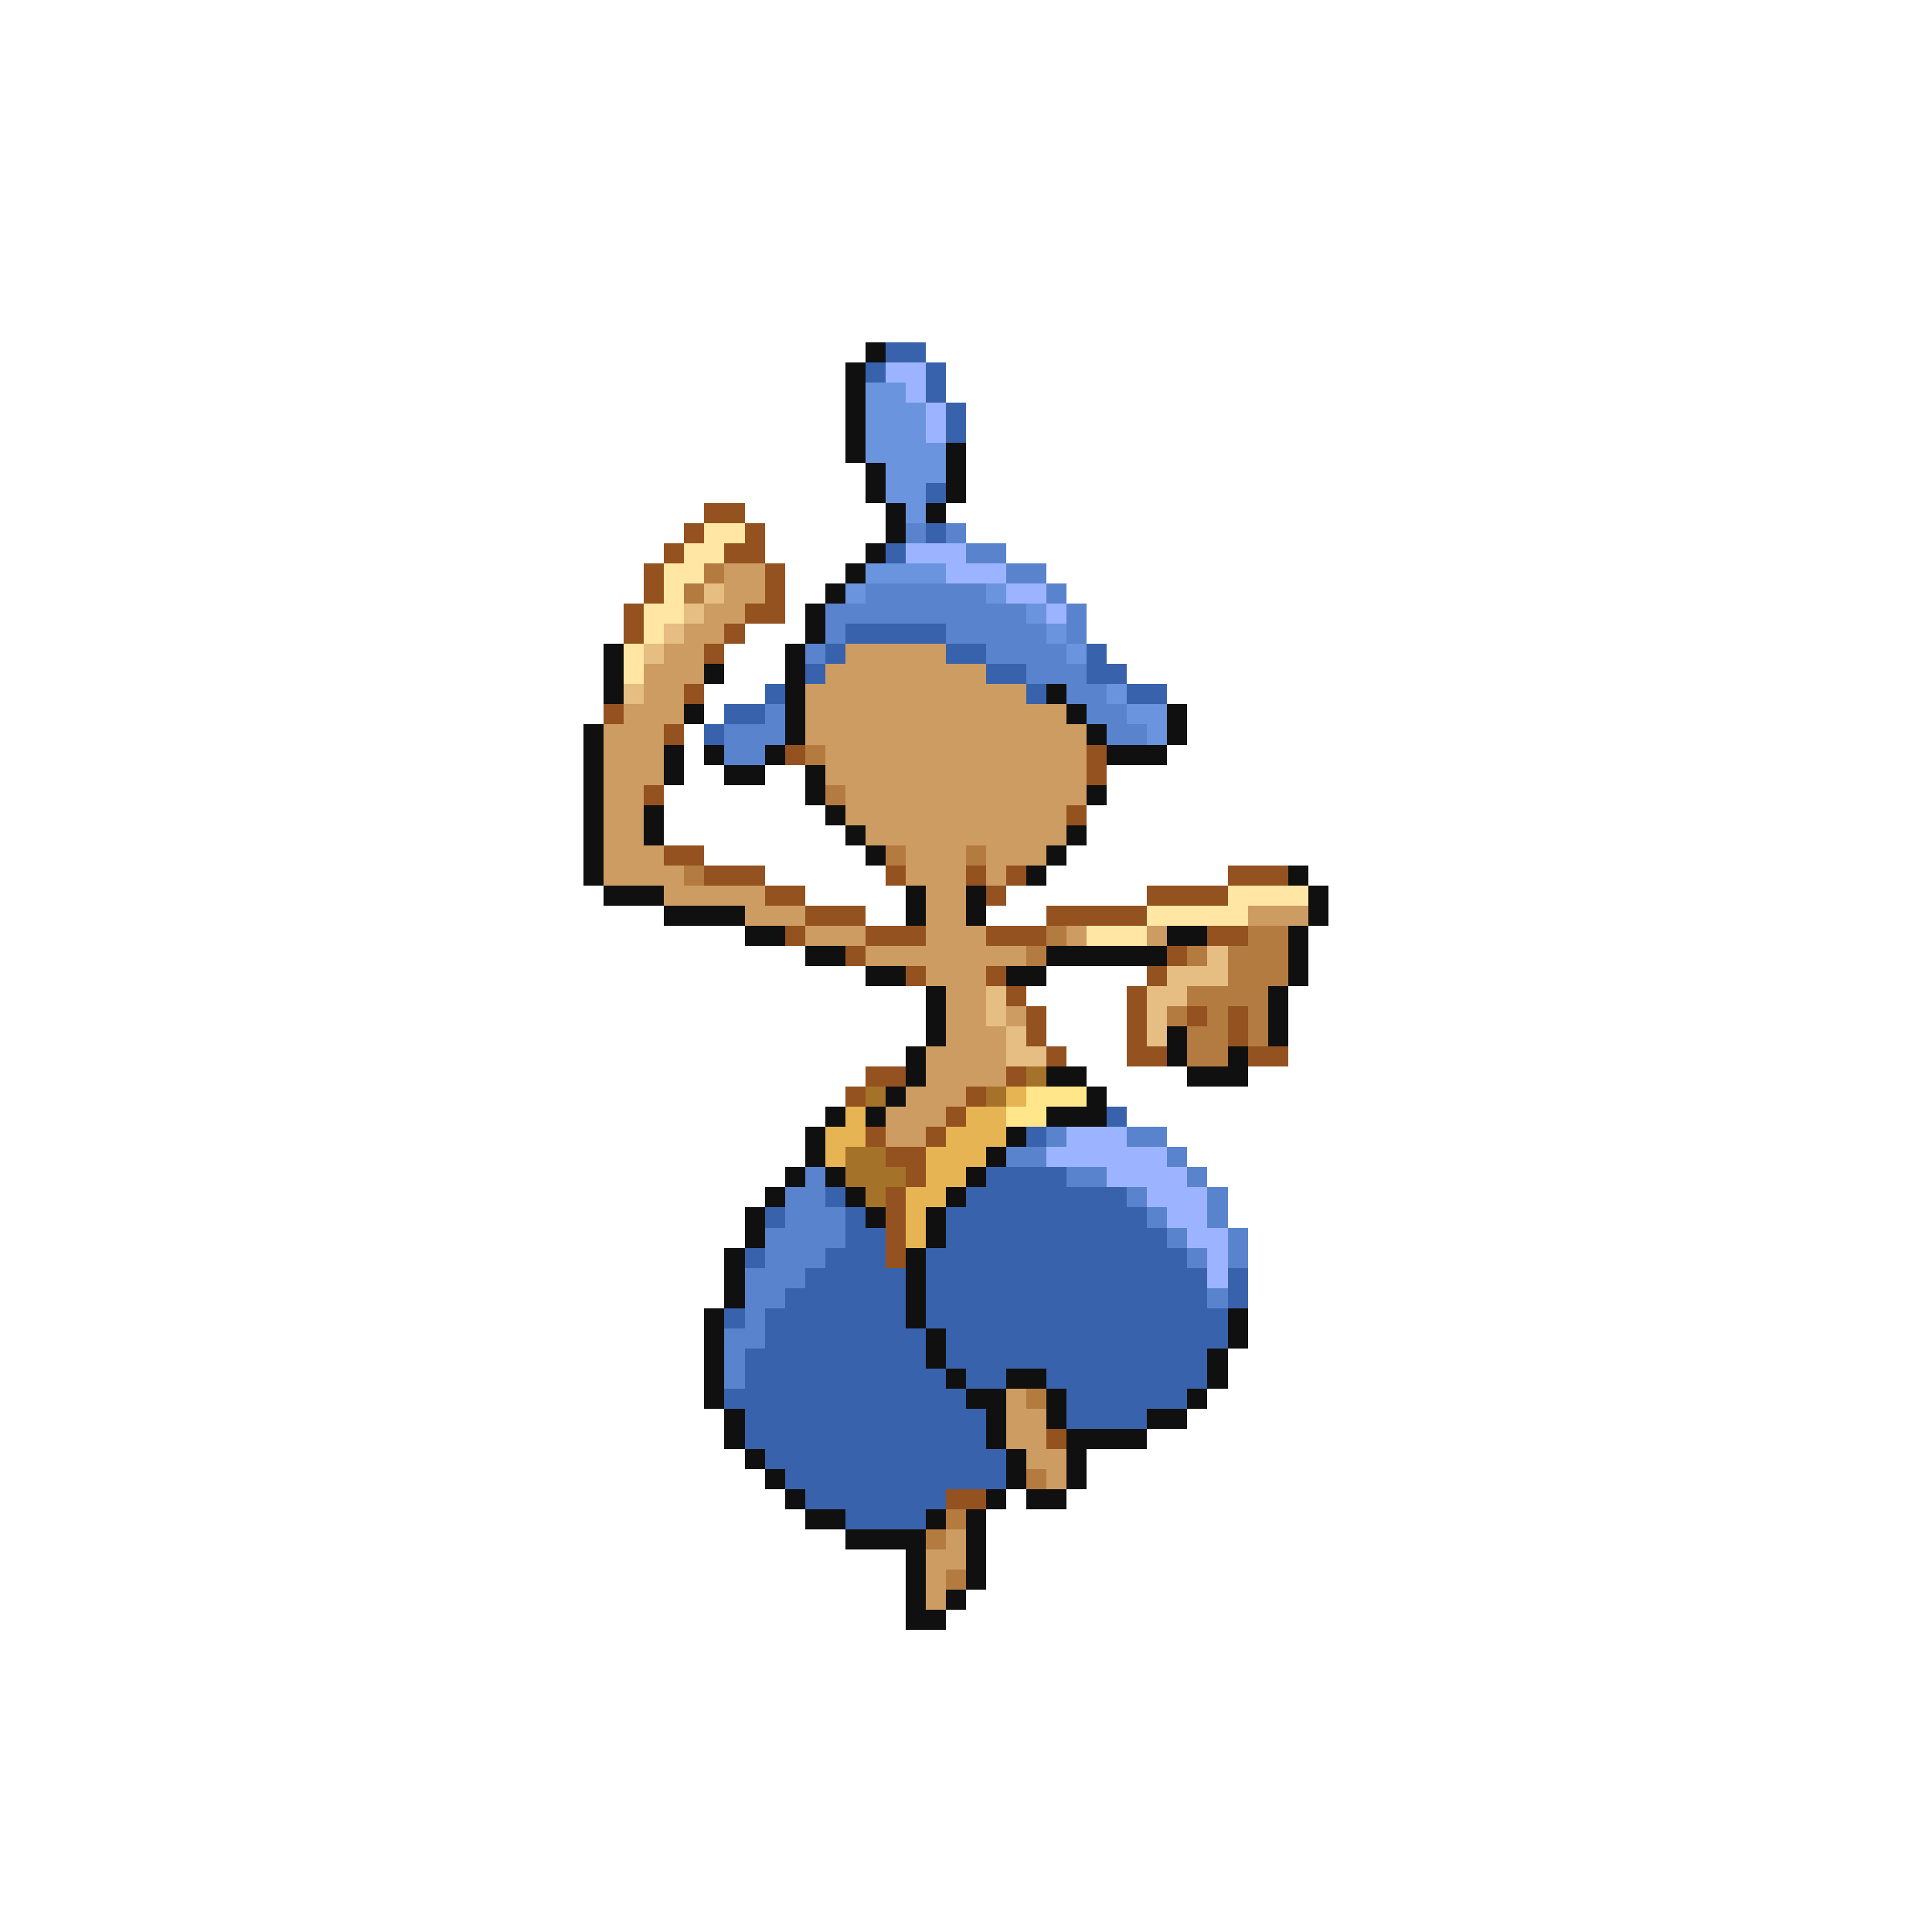 <svg xmlns="http://www.w3.org/2000/svg" viewBox="0 -0.5 96 96" shape-rendering="crispEdges">
<path stroke="#101010" d="M43 17h1M42 18h1M42 19h1M42 20h1M42 21h1M42 22h1M47 22h1M43 23h1M47 23h1M43 24h1M47 24h1M44 25h1M46 25h1M44 26h1M43 27h1M42 28h1M41 29h1M40 30h1M40 31h1M30 32h1M39 32h1M30 33h1M35 33h1M39 33h1M30 34h1M39 34h1M52 34h1M34 35h1M39 35h1M53 35h1M58 35h1M29 36h1M39 36h1M54 36h1M58 36h1M29 37h1M33 37h1M35 37h1M38 37h1M55 37h3M29 38h1M33 38h1M36 38h2M40 38h1M29 39h1M40 39h1M54 39h1M29 40h1M32 40h1M41 40h1M29 41h1M32 41h1M42 41h1M53 41h1M29 42h1M43 42h1M52 42h1M29 43h1M51 43h1M64 43h1M30 44h3M45 44h1M48 44h1M65 44h1M33 45h4M45 45h1M48 45h1M65 45h1M37 46h2M58 46h2M64 46h1M40 47h2M52 47h6M64 47h1M43 48h2M50 48h2M64 48h1M46 49h1M63 49h1M46 50h1M63 50h1M46 51h1M58 51h1M63 51h1M45 52h1M58 52h1M61 52h1M45 53h1M52 53h2M59 53h3M44 54h1M54 54h1M41 55h1M43 55h1M52 55h3M40 56h1M50 56h1M40 57h1M49 57h1M39 58h1M41 58h1M48 58h1M38 59h1M42 59h1M47 59h1M37 60h1M43 60h1M46 60h1M37 61h1M46 61h1M36 62h1M45 62h1M36 63h1M45 63h1M36 64h1M45 64h1M35 65h1M45 65h1M61 65h1M35 66h1M46 66h1M61 66h1M35 67h1M46 67h1M60 67h1M35 68h1M47 68h1M50 68h2M60 68h1M35 69h1M48 69h2M52 69h1M59 69h1M36 70h1M49 70h1M52 70h1M57 70h2M36 71h1M49 71h1M53 71h4M37 72h1M50 72h1M53 72h1M38 73h1M50 73h1M53 73h1M39 74h1M49 74h1M51 74h2M40 75h2M46 75h1M48 75h1M42 76h4M48 76h1M45 77h1M48 77h1M45 78h1M48 78h1M45 79h1M47 79h1M45 80h2" />
<path stroke="#3962ac" d="M44 17h2M43 18h1M46 18h1M46 19h1M47 20h1M47 21h1M46 24h1M46 26h1M44 27h1M42 31h5M41 32h1M47 32h2M54 32h1M40 33h1M49 33h2M54 33h2M38 34h1M51 34h1M56 34h2M36 35h2M35 36h1M55 55h1M51 56h1M49 58h4M41 59h1M48 59h8M38 60h1M42 60h1M47 60h10M42 61h2M47 61h11M37 62h1M41 62h3M46 62h13M40 63h5M46 63h14M61 63h1M39 64h6M46 64h14M61 64h1M36 65h1M38 65h7M46 65h15M38 66h8M47 66h14M37 67h9M47 67h13M37 68h10M48 68h2M52 68h8M36 69h12M53 69h6M37 70h12M53 70h4M37 71h12M38 72h12M39 73h11M40 74h7M42 75h4" />
<path stroke="#9cb4ff" d="M44 18h2M45 19h1M46 20h1M46 21h1M45 27h3M47 28h3M50 29h2M52 30h1M53 56h3M52 57h6M55 58h4M57 59h3M58 60h2M59 61h2M60 62h1M60 63h1" />
<path stroke="#6a94de" d="M43 19h2M43 20h3M43 21h3M43 22h4M44 23h3M44 24h2M45 25h1M43 28h4M42 29h1M49 29h1M51 30h1M52 31h1M53 32h1M55 34h1M56 35h2M57 36h1" />
<path stroke="#945220" d="M35 25h2M34 26h1M37 26h1M33 27h1M36 27h2M32 28h1M38 28h1M32 29h1M38 29h1M31 30h1M37 30h2M31 31h1M36 31h1M35 32h1M34 34h1M30 35h1M33 36h1M39 37h1M54 37h1M54 38h1M32 39h1M53 40h1M33 42h2M35 43h3M44 43h1M48 43h1M50 43h1M61 43h3M38 44h2M49 44h1M57 44h4M40 45h3M52 45h5M39 46h1M43 46h3M49 46h3M60 46h2M42 47h1M58 47h1M45 48h1M49 48h1M57 48h1M50 49h1M56 49h1M51 50h1M56 50h1M59 50h1M61 50h1M51 51h1M56 51h1M61 51h1M52 52h1M56 52h2M62 52h2M43 53h2M50 53h1M42 54h1M48 54h1M47 55h1M43 56h1M46 56h1M44 57h2M45 58h1M44 59h1M44 60h1M44 61h1M44 62h1M52 71h1M47 74h2" />
<path stroke="#ffe6a4" d="M35 26h2M34 27h2M33 28h2M33 29h1M32 30h2M32 31h1M31 32h1M31 33h1M61 44h4M57 45h5M54 46h3" />
<path stroke="#5a83cd" d="M45 26h1M47 26h1M48 27h2M50 28h2M43 29h6M52 29h1M41 30h10M53 30h1M41 31h1M47 31h5M53 31h1M40 32h1M49 32h4M51 33h3M53 34h2M38 35h1M54 35h2M36 36h3M55 36h2M36 37h2M52 56h1M56 56h2M50 57h2M58 57h1M40 58h1M53 58h2M59 58h1M39 59h2M56 59h1M60 59h1M39 60h3M57 60h1M60 60h1M38 61h4M58 61h1M61 61h1M38 62h3M59 62h1M61 62h1M37 63h3M37 64h2M60 64h1M37 65h1M36 66h2M36 67h1M36 68h1" />
<path stroke="#b47b41" d="M35 28h1M34 29h1M40 37h1M41 39h1M44 42h1M48 42h1M34 43h1M52 46h1M62 46h2M51 47h1M59 47h1M61 47h3M61 48h3M59 49h4M58 50h1M60 50h1M62 50h1M59 51h2M62 51h1M59 52h2M51 69h1M51 73h1M47 75h1M46 76h1M47 78h1" />
<path stroke="#cd9c62" d="M36 28h2M36 29h2M35 30h2M34 31h2M33 32h2M42 32h5M32 33h3M41 33h8M32 34h2M40 34h11M31 35h3M40 35h13M30 36h3M40 36h14M30 37h3M41 37h13M30 38h3M41 38h13M30 39h2M42 39h12M30 40h2M42 40h11M30 41h2M43 41h10M30 42h3M45 42h3M49 42h3M30 43h4M45 43h3M49 43h1M33 44h5M46 44h2M37 45h3M46 45h2M62 45h3M40 46h3M46 46h3M53 46h1M57 46h1M43 47h8M46 48h3M47 49h2M47 50h2M50 50h1M47 51h3M46 52h4M46 53h4M45 54h3M44 55h3M44 56h2M50 69h1M50 70h2M50 71h2M51 72h2M52 73h1M47 76h1M46 77h2M46 78h1M46 79h1" />
<path stroke="#e6bd83" d="M35 29h1M34 30h1M33 31h1M32 32h1M31 34h1M60 47h1M58 48h3M49 49h1M57 49h2M49 50h1M57 50h1M50 51h1M57 51h1M50 52h2" />
<path stroke="#a47329" d="M51 53h1M43 54h1M49 54h1M42 57h2M42 58h3M43 59h1" />
<path stroke="#e6b452" d="M50 54h1M42 55h1M48 55h2M41 56h2M47 56h3M41 57h1M46 57h3M46 58h2M45 59h2M45 60h1M45 61h1" />
<path stroke="#ffe68b" d="M51 54h3M50 55h2" />
</svg>